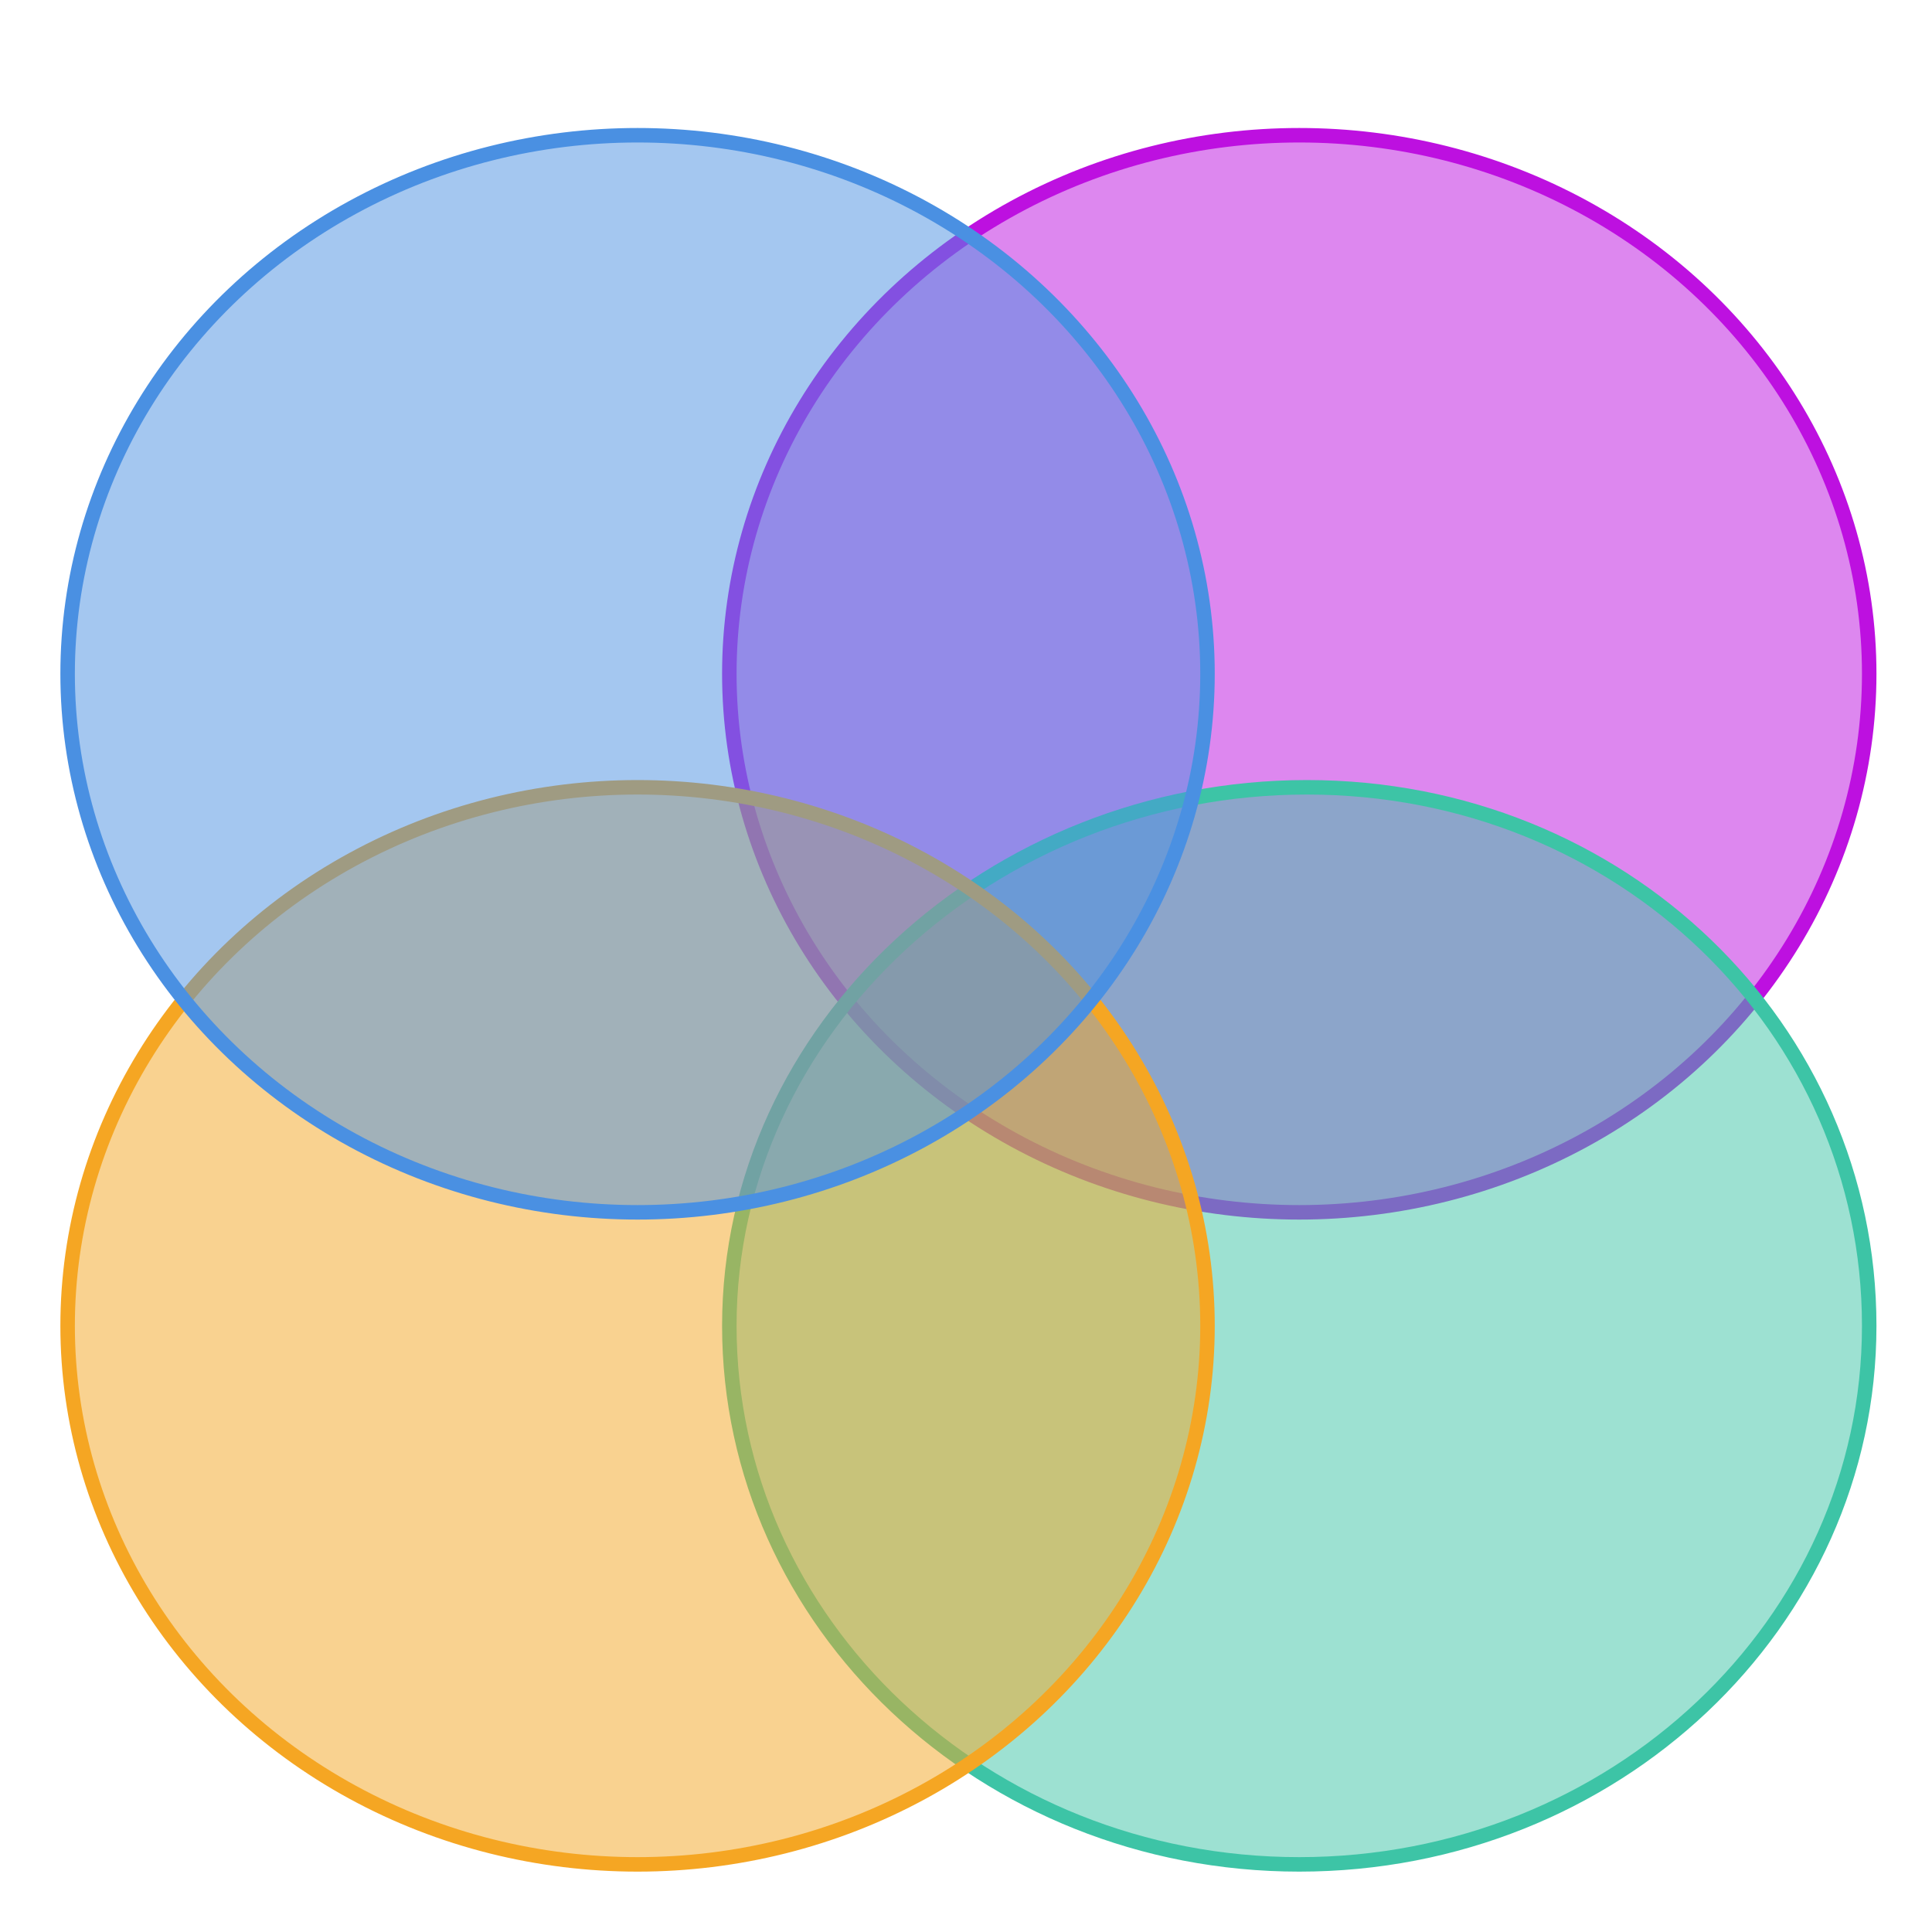 <?xml version="1.0" encoding="UTF-8"?>
<svg width="400px" height="400px" viewBox="0 0 400 400" version="1.1" xmlns="http://www.w3.org/2000/svg" xmlns:xlink="http://www.w3.org/1999/xlink">
    <!-- Generator: Sketch 50.2 (55047) - http://www.bohemiancoding.com/sketch -->
    <title>comingout</title>
    <desc>Created with Sketch.</desc>
    <defs></defs>
    <g id="comingout" stroke="none" stroke-width="1" fill="none" fill-rule="evenodd" fill-opacity="0.5">
        <ellipse id="Oval-2" stroke="#BD10E0" stroke-width="3" fill="#BD10E0" cx="269" cy="139.5" rx="118" ry="111.5"></ellipse>
        <path d="M270.573,386 C335.743,386 387,336.08 387,274.5 C387,212.92 334.17,163 269,163 C203.83,163 151,212.92 151,274.5 C151,336.08 205.404,386 270.573,386 Z" id="Oval-2" stroke="#3DC4A6" stroke-width="3" fill="#3DC4A6" transform="translate(269, 274.5) scale(1, -1) translate(-269, -274.5) "></path>
        <ellipse id="Oval-2" stroke="#F5A623" stroke-width="3" fill="#F5A623" transform="translate(132, 274.5) scale(1, -1) translate(-132, -274.5) " cx="132" cy="274.5" rx="118" ry="111.5"></ellipse>
        <ellipse id="Oval-2" stroke="#4A90E2" stroke-width="3" fill="#4A90E2" cx="132" cy="139.5" rx="118" ry="111.5"></ellipse>
    </g>
</svg>